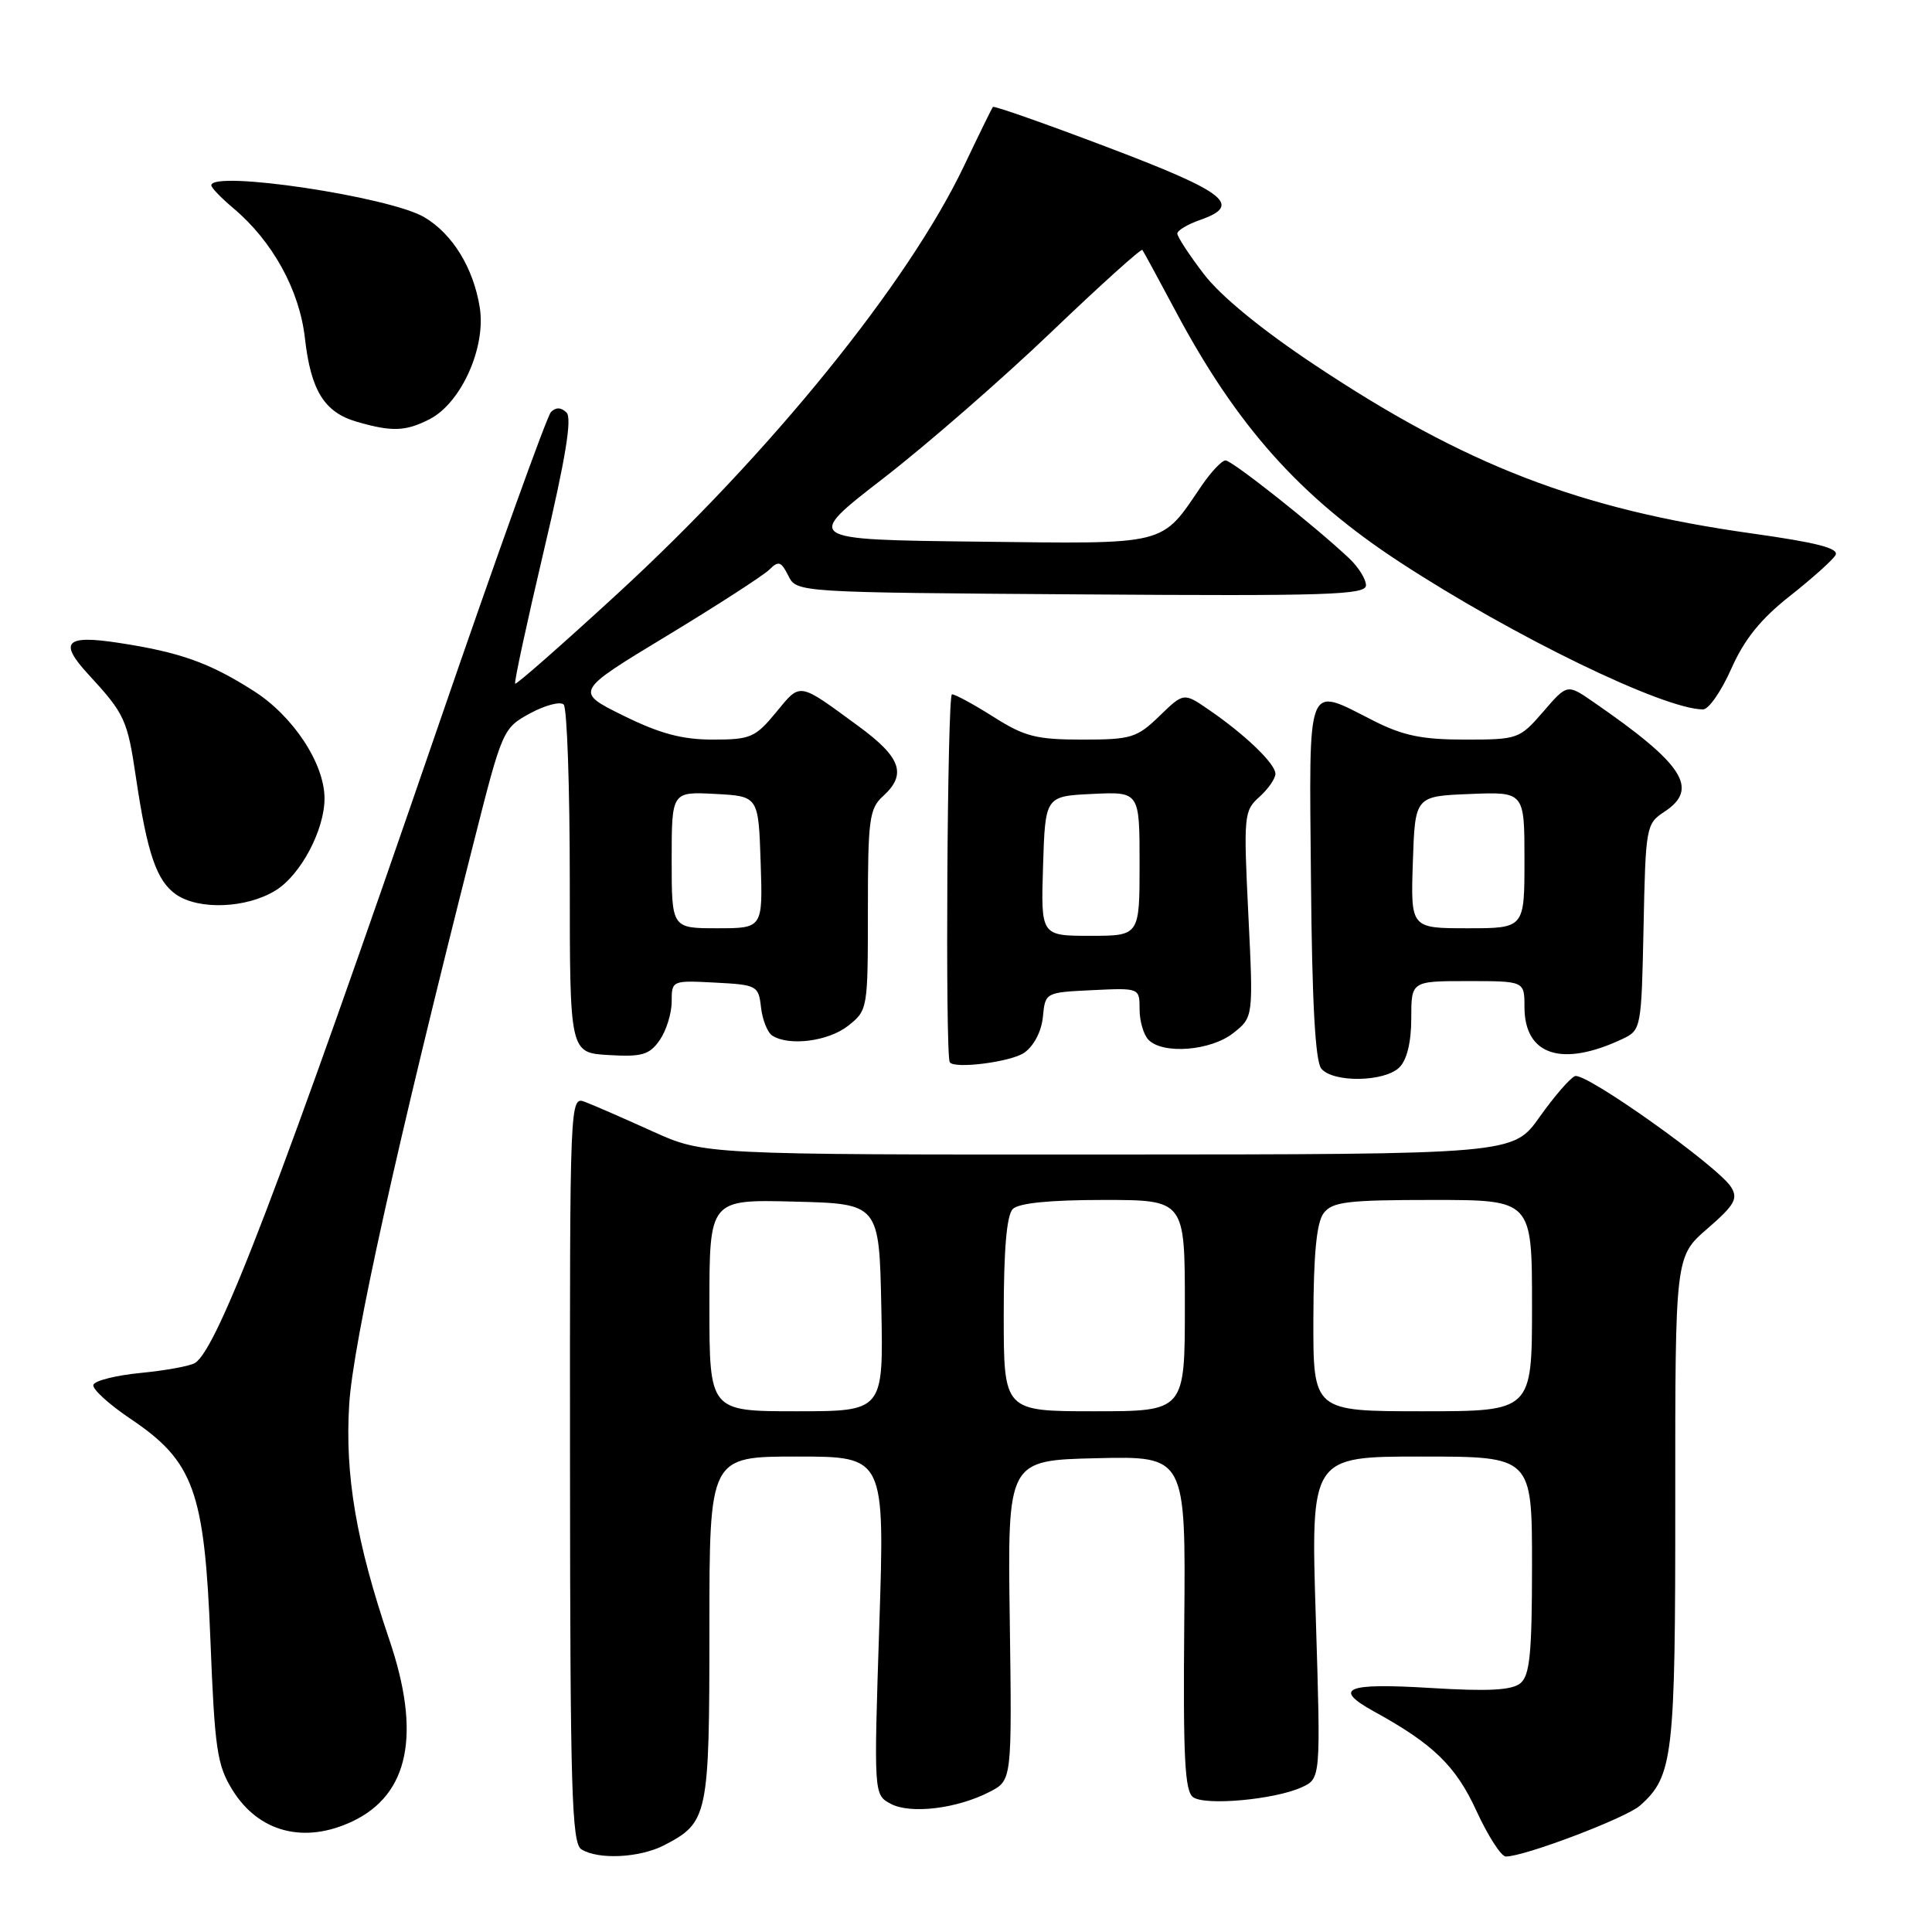 <?xml version="1.0" encoding="UTF-8" standalone="no"?>
<!DOCTYPE svg PUBLIC "-//W3C//DTD SVG 1.1//EN" "http://www.w3.org/Graphics/SVG/1.1/DTD/svg11.dtd" >
<svg xmlns="http://www.w3.org/2000/svg" xmlns:xlink="http://www.w3.org/1999/xlink" version="1.1" viewBox="0 0 256 256">
 <g >
 <path fill="currentColor"
d=" M 87.99 244.51 C 93.83 241.48 94.00 240.69 94.00 215.78 C 94.00 193.00 94.00 193.00 105.62 193.00 C 117.24 193.00 117.24 193.00 116.51 215.41 C 115.78 237.81 115.78 237.81 118.02 239.01 C 120.64 240.41 126.81 239.67 131.15 237.42 C 134.09 235.90 134.09 235.90 133.80 214.70 C 133.50 193.50 133.50 193.50 145.31 193.22 C 157.12 192.94 157.12 192.94 156.92 215.07 C 156.76 233.01 156.99 237.39 158.11 238.15 C 159.78 239.29 168.92 238.45 172.47 236.83 C 175.01 235.67 175.01 235.67 174.35 214.34 C 173.68 193.00 173.68 193.00 188.34 193.00 C 203.00 193.00 203.00 193.00 203.00 207.38 C 203.00 219.08 202.71 221.99 201.47 223.03 C 200.33 223.97 197.26 224.14 189.47 223.66 C 178.29 222.98 176.52 223.73 182.10 226.80 C 189.91 231.09 192.91 234.00 195.64 239.96 C 197.17 243.28 198.92 246.00 199.53 246.00 C 202.01 246.00 215.47 240.89 217.31 239.25 C 221.71 235.34 222.00 232.81 221.98 198.78 C 221.97 166.50 221.97 166.50 226.23 162.81 C 229.83 159.69 230.33 158.83 229.39 157.31 C 227.73 154.60 210.07 142.03 208.69 142.59 C 208.04 142.85 205.93 145.29 204.00 148.01 C 200.50 152.96 200.50 152.96 146.89 152.98 C 93.28 153.00 93.28 153.00 86.44 149.90 C 82.67 148.19 78.67 146.45 77.55 146.02 C 75.50 145.24 75.50 145.26 75.53 194.67 C 75.55 237.10 75.76 244.24 77.03 245.04 C 79.26 246.45 84.75 246.18 87.99 244.51 Z  M 46.72 241.33 C 54.21 237.77 55.83 229.74 51.58 217.25 C 47.21 204.39 45.69 195.49 46.27 186.11 C 46.77 177.97 52.53 151.97 62.80 111.50 C 66.55 96.69 66.65 96.48 70.24 94.52 C 72.24 93.44 74.25 92.91 74.69 93.36 C 75.14 93.80 75.50 104.37 75.50 116.83 C 75.50 139.50 75.50 139.50 80.66 139.80 C 85.08 140.06 86.05 139.77 87.41 137.83 C 88.28 136.58 89.00 134.28 89.00 132.73 C 89.00 129.92 89.04 129.90 94.75 130.20 C 100.32 130.49 100.51 130.60 100.84 133.50 C 101.03 135.14 101.70 136.83 102.34 137.23 C 104.58 138.65 109.76 137.98 112.37 135.93 C 114.98 133.87 115.00 133.73 115.00 120.58 C 115.00 108.58 115.19 107.14 117.00 105.50 C 120.19 102.61 119.41 100.36 113.75 96.22 C 105.70 90.32 106.13 90.39 102.84 94.38 C 100.08 97.73 99.44 98.00 94.45 98.00 C 90.39 98.00 87.43 97.21 82.59 94.82 C 76.15 91.64 76.15 91.64 88.33 84.27 C 95.02 80.22 101.14 76.26 101.93 75.49 C 103.16 74.27 103.50 74.38 104.46 76.29 C 105.56 78.50 105.56 78.50 143.28 78.76 C 175.95 78.99 181.00 78.83 181.00 77.55 C 181.00 76.74 179.99 75.13 178.75 73.96 C 174.12 69.61 163.24 61.00 162.39 61.01 C 161.90 61.01 160.48 62.52 159.22 64.36 C 153.76 72.39 155.03 72.07 129.44 71.77 C 106.55 71.50 106.55 71.50 117.02 63.40 C 122.79 58.94 132.80 50.22 139.29 44.01 C 145.77 37.81 151.20 32.91 151.37 33.12 C 151.53 33.33 153.51 36.97 155.76 41.20 C 163.90 56.48 172.27 65.85 185.50 74.50 C 200.54 84.33 220.46 94.00 225.67 94.00 C 226.41 94.00 228.10 91.57 229.41 88.60 C 231.13 84.72 233.30 82.02 237.15 78.99 C 240.09 76.67 242.82 74.23 243.21 73.56 C 243.73 72.66 240.79 71.90 232.10 70.68 C 209.30 67.48 194.21 61.66 174.27 48.40 C 167.18 43.69 161.74 39.23 159.52 36.32 C 157.58 33.79 156.00 31.37 156.00 30.95 C 156.00 30.54 157.35 29.73 159.00 29.15 C 164.66 27.18 162.54 25.50 146.91 19.57 C 138.62 16.42 131.71 13.99 131.56 14.17 C 131.42 14.35 129.69 17.88 127.73 22.00 C 120.33 37.52 102.08 60.05 81.80 78.69 C 74.51 85.39 68.41 90.75 68.26 90.59 C 68.10 90.44 69.81 82.53 72.05 73.02 C 74.94 60.79 75.82 55.42 75.07 54.67 C 74.36 53.96 73.66 53.94 73.01 54.59 C 72.47 55.13 65.77 73.78 58.12 96.04 C 37.22 156.84 28.86 178.73 25.84 180.60 C 25.18 181.01 21.95 181.60 18.65 181.92 C 15.36 182.24 12.53 182.95 12.37 183.50 C 12.21 184.05 14.42 186.07 17.29 188.00 C 25.68 193.64 27.10 197.56 27.88 217.27 C 28.45 231.77 28.76 233.89 30.80 237.18 C 34.27 242.79 40.32 244.37 46.72 241.33 Z  M 185.43 141.43 C 186.43 140.43 187.00 138.08 187.00 134.93 C 187.00 130.00 187.00 130.00 194.50 130.00 C 202.00 130.00 202.00 130.00 202.00 133.43 C 202.00 139.84 206.96 141.46 215.00 137.66 C 217.46 136.49 217.50 136.28 217.78 122.83 C 218.05 109.57 218.12 109.15 220.53 107.57 C 225.20 104.51 223.11 101.27 211.08 92.98 C 207.66 90.62 207.66 90.62 204.48 94.31 C 201.35 97.92 201.14 98.00 194.11 98.00 C 188.44 98.00 185.90 97.48 182.00 95.50 C 172.99 90.94 173.47 89.72 173.71 116.60 C 173.85 132.80 174.28 140.63 175.08 141.60 C 176.66 143.49 183.47 143.38 185.43 141.43 Z  M 135.72 139.49 C 137.00 138.59 138.00 136.66 138.19 134.74 C 138.50 131.50 138.51 131.50 144.75 131.20 C 151.00 130.90 151.00 130.90 151.00 133.75 C 151.00 135.32 151.54 137.14 152.20 137.80 C 154.14 139.74 160.44 139.23 163.40 136.90 C 166.08 134.79 166.08 134.79 165.41 121.15 C 164.77 108.06 164.83 107.42 166.87 105.60 C 168.04 104.55 169.00 103.17 169.00 102.53 C 169.00 101.20 165.00 97.35 160.17 94.04 C 156.85 91.76 156.85 91.76 153.63 94.88 C 150.64 97.77 149.89 98.00 143.40 98.00 C 137.33 98.00 135.76 97.60 131.66 95.00 C 129.06 93.35 126.57 92.00 126.14 92.00 C 125.52 92.00 125.23 139.76 125.85 140.75 C 126.42 141.68 133.96 140.72 135.72 139.49 Z  M 36.53 117.98 C 39.84 115.94 43.00 109.98 43.00 105.80 C 43.00 101.18 38.85 94.88 33.61 91.55 C 27.73 87.80 23.83 86.42 15.72 85.18 C 8.69 84.10 7.75 85.06 11.69 89.34 C 16.54 94.60 16.88 95.34 18.02 103.06 C 19.51 113.08 20.75 116.71 23.30 118.50 C 26.32 120.62 32.67 120.37 36.53 117.98 Z  M 56.95 55.53 C 61.12 53.37 64.42 46.01 63.57 40.74 C 62.73 35.49 59.96 30.99 56.22 28.78 C 51.58 26.05 28.00 22.53 28.00 24.56 C 28.00 24.88 29.31 26.23 30.92 27.59 C 36.11 31.95 39.68 38.43 40.40 44.79 C 41.19 51.76 42.97 54.64 47.29 55.89 C 51.96 57.24 53.76 57.17 56.95 55.53 Z  M 94.00 172.97 C 94.00 158.93 94.00 158.93 105.25 159.22 C 116.50 159.50 116.50 159.50 116.78 173.25 C 117.06 187.00 117.06 187.00 105.53 187.00 C 94.00 187.00 94.00 187.00 94.00 172.97 Z  M 133.00 174.20 C 133.00 165.58 133.39 161.01 134.20 160.20 C 134.99 159.41 139.13 159.00 146.20 159.00 C 157.00 159.00 157.00 159.00 157.00 173.00 C 157.00 187.00 157.00 187.00 145.00 187.00 C 133.00 187.00 133.00 187.00 133.00 174.20 Z  M 174.03 174.75 C 174.05 166.15 174.46 161.98 175.39 160.75 C 176.54 159.24 178.52 159.00 189.86 159.00 C 203.00 159.00 203.00 159.00 203.00 173.00 C 203.00 187.00 203.00 187.00 188.50 187.00 C 174.00 187.00 174.00 187.00 174.03 174.75 Z  M 89.00 113.95 C 89.00 104.90 89.00 104.90 94.75 105.20 C 100.50 105.50 100.50 105.50 100.79 114.25 C 101.08 123.00 101.08 123.00 95.04 123.00 C 89.00 123.00 89.00 123.00 89.00 113.95 Z  M 187.21 114.25 C 187.50 105.50 187.50 105.50 194.75 105.21 C 202.00 104.91 202.00 104.91 202.00 113.96 C 202.00 123.00 202.00 123.00 194.46 123.00 C 186.92 123.00 186.92 123.00 187.21 114.25 Z  M 138.21 114.75 C 138.50 105.50 138.50 105.50 144.75 105.20 C 151.00 104.90 151.00 104.90 151.00 114.45 C 151.00 124.00 151.00 124.00 144.46 124.00 C 137.92 124.00 137.92 124.00 138.21 114.75 Z "/>
</g>
</svg>